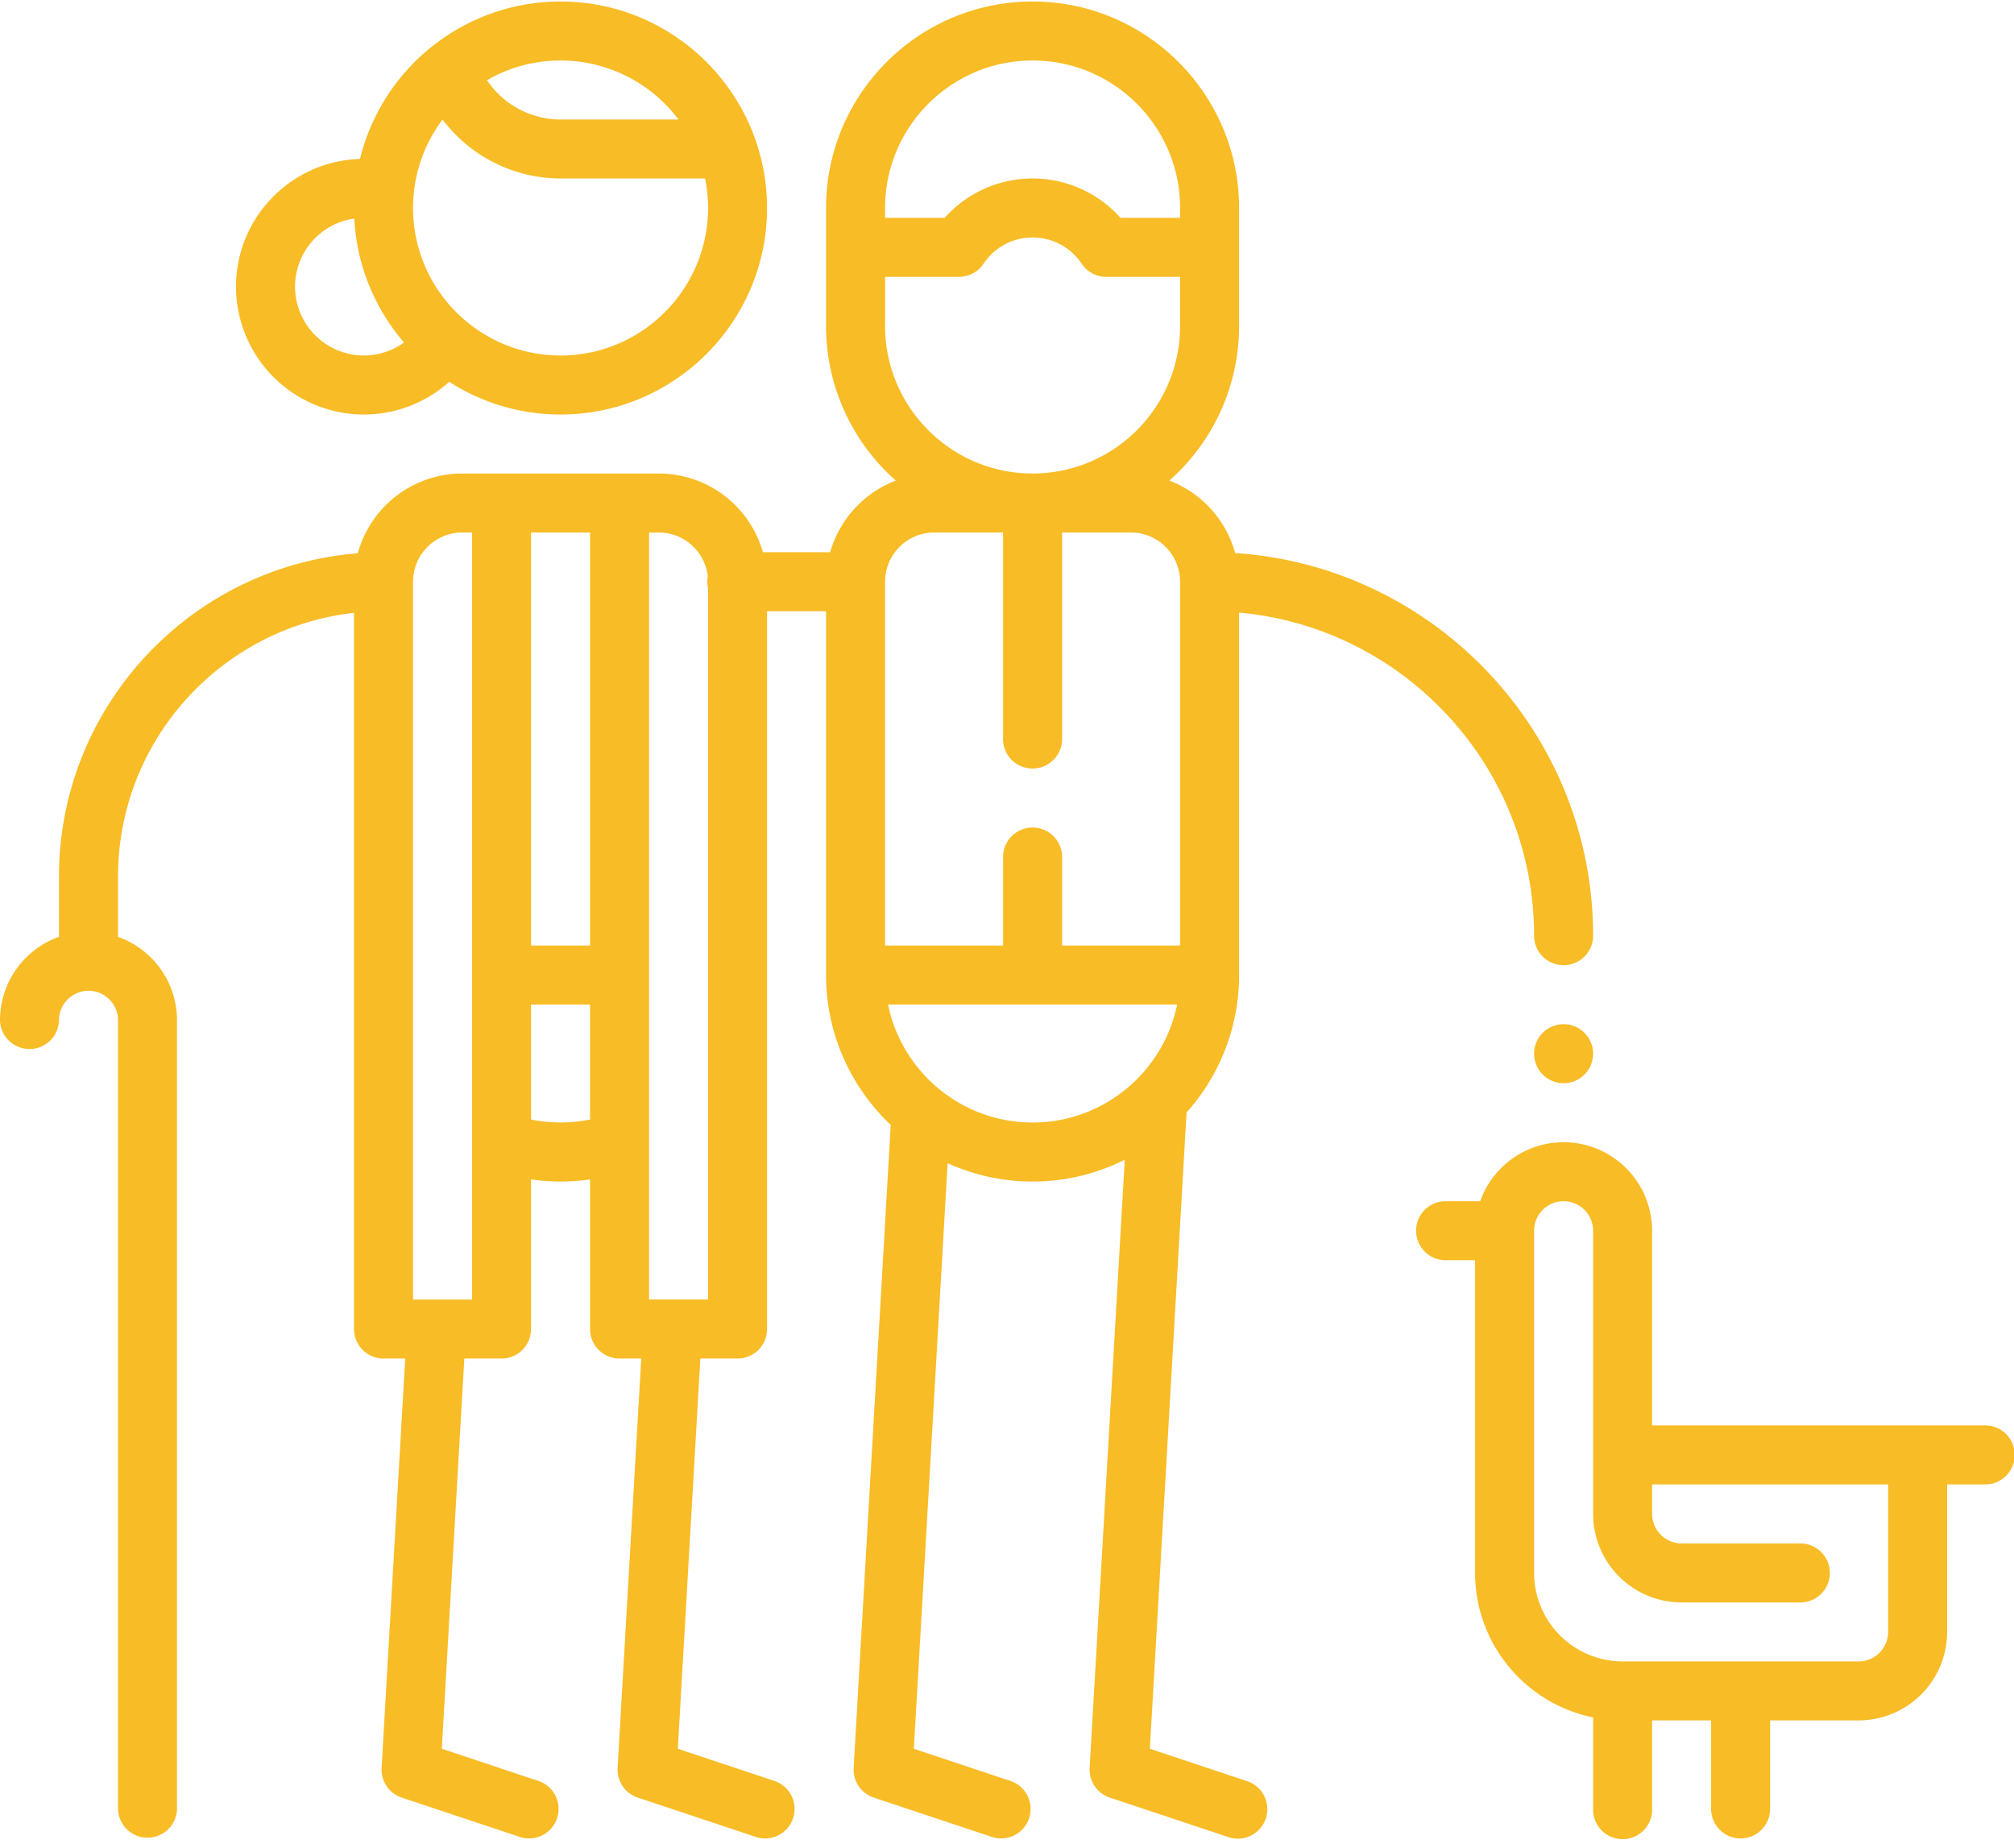 <svg width="109" height="100" fill="none" xmlns="http://www.w3.org/2000/svg"><path d="M66.85 29.933a5.88 5.88 0 00-3.566-3.923 11.15 11.15 0 003.777-8.366v-6.387C67.06 5.094 62.046.081 55.884.081c-6.163 0-11.177 5.013-11.177 11.176v6.387a11.15 11.15 0 003.776 8.366 5.88 5.88 0 00-3.553 3.875h-3.64a5.864 5.864 0 00-5.63-4.258H25.014a5.864 5.864 0 00-5.649 4.319c-9.036.711-16.173 8.287-16.173 17.503v3.255A4.798 4.798 0 000 55.219a1.597 1.597 0 003.193 0c0-.88.717-1.596 1.597-1.596s1.597.716 1.597 1.596v42.685a1.597 1.597 0 003.193 0V55.219a4.798 4.798 0 00-3.193-4.515v-3.255c0-7.384 5.598-13.482 12.773-14.28v38.762c0 .882.715 1.597 1.597 1.597h1.174l-1.278 22.155a1.597 1.597 0 001.09 1.607l6.386 2.128a1.596 1.596 0 101.01-3.029l-5.228-1.742 1.219-21.12h2.014c.881 0 1.596-.714 1.596-1.596v-8.099c.527.075 1.06.116 1.597.116.537 0 1.07-.04 1.597-.116v8.1c0 .88.714 1.596 1.596 1.596h1.175l-1.279 22.155a1.597 1.597 0 001.09 1.607l6.386 2.128a1.595 1.595 0 002.02-1.01 1.597 1.597 0 00-1.01-2.019l-5.227-1.742 1.218-21.12h2.014c.882 0 1.597-.714 1.597-1.596V33.08h3.193v19.69c0 3.192 1.347 6.074 3.501 8.113l-2.008 34.8a1.597 1.597 0 001.09 1.607l6.386 2.128a1.595 1.595 0 101.01-3.029l-5.227-1.742 1.828-31.692c1.403.636 2.959.993 4.597.993 1.792 0 3.486-.427 4.989-1.18l-1.9 32.915a1.597 1.597 0 001.09 1.607l6.386 2.128a1.597 1.597 0 101.01-3.029l-5.227-1.742 1.987-34.44a11.13 11.13 0 002.842-7.436V33.154c8.938.81 15.966 8.342 15.966 17.488a1.597 1.597 0 103.194 0c0-10.98-8.57-19.993-19.37-20.71zM25.548 70.335h-3.194V31.482a2.664 2.664 0 012.662-2.661h.532v41.514zm6.387-9.743a8.12 8.12 0 01-3.194 0v-6.224h3.194v6.224zm0-9.418H28.74V28.821h3.194v22.353zm6.386 19.16h-3.193V28.822h.532c1.37 0 2.5 1.04 2.645 2.372a1.591 1.591 0 00.016.654v38.488zm9.58-59.077c0-4.402 3.582-7.983 7.984-7.983s7.983 3.581 7.983 7.983v.533h-3.223a6.376 6.376 0 00-4.76-2.13 6.376 6.376 0 00-4.76 2.13H47.9v-.533zm0 6.387v-2.661h4.001c.533 0 1.03-.266 1.327-.709a3.191 3.191 0 015.312 0c.297.443.794.709 1.327.709h4v2.661c0 4.402-3.581 7.983-7.983 7.983-4.402 0-7.984-3.58-7.984-7.983zm7.984 43.11c-3.855 0-7.081-2.747-7.823-6.386h15.646c-.742 3.64-3.968 6.386-7.823 6.386zm7.983-9.58h-6.386v-4.79a1.597 1.597 0 10-3.194 0v4.79H47.9V31.482a2.664 2.664 0 012.662-2.661h3.725v11.177a1.597 1.597 0 103.194 0V28.82h3.725a2.664 2.664 0 012.661 2.66v19.693z" fill="#F8BC26"/><path d="M40.902 7.617a1.416 1.416 0 00-.038-.113C39.318 3.182 35.184.081 30.337.081c-2.611 0-5.014.902-6.919 2.408a1.72 1.72 0 00-.189.149 11.196 11.196 0 00-3.747 5.964c-3.718.112-6.709 3.169-6.709 6.913a6.927 6.927 0 006.92 6.92 6.916 6.916 0 004.62-1.77 11.108 11.108 0 006.024 1.77c6.163 0 11.177-5.015 11.177-11.178a11.14 11.14 0 00-.612-3.64zM30.337 3.274a7.976 7.976 0 016.382 3.193h-6.382a4.799 4.799 0 01-3.98-2.126 7.932 7.932 0 013.98-1.067zM19.692 19.24a3.73 3.73 0 01-3.725-3.726 3.728 3.728 0 013.208-3.685 11.126 11.126 0 002.692 6.708 3.722 3.722 0 01-2.175.703zm10.645 0c-4.402 0-7.983-3.582-7.983-7.984 0-1.794.595-3.453 1.599-4.787a7.999 7.999 0 006.384 3.19h7.823c.105.517.16 1.05.16 1.597 0 4.402-3.58 7.984-7.983 7.984zm54.287 39.386a1.597 1.597 0 100-3.194 1.597 1.597 0 000 3.194zm22.779 18.521H89.414V66.609a4.796 4.796 0 00-4.79-4.79 4.798 4.798 0 00-4.515 3.193h-1.872a1.597 1.597 0 100 3.194h1.597V85.13c0 3.856 2.747 7.081 6.387 7.823v4.95a1.597 1.597 0 103.193 0v-4.79h3.193v4.79a1.597 1.597 0 103.194 0v-4.79h4.79a4.796 4.796 0 004.79-4.79V80.34h2.022a1.597 1.597 0 100-3.193zm-5.215 11.177c0 .88-.717 1.596-1.597 1.596H87.817a4.796 4.796 0 01-4.79-4.79V66.61c0-.88.716-1.597 1.597-1.597.88 0 1.597.716 1.597 1.597v15.328a4.796 4.796 0 004.79 4.79h6.386a1.597 1.597 0 100-3.193h-6.386a1.6 1.6 0 01-1.597-1.597V80.34h12.774v7.984z" fill="#F8BC26"/></svg>